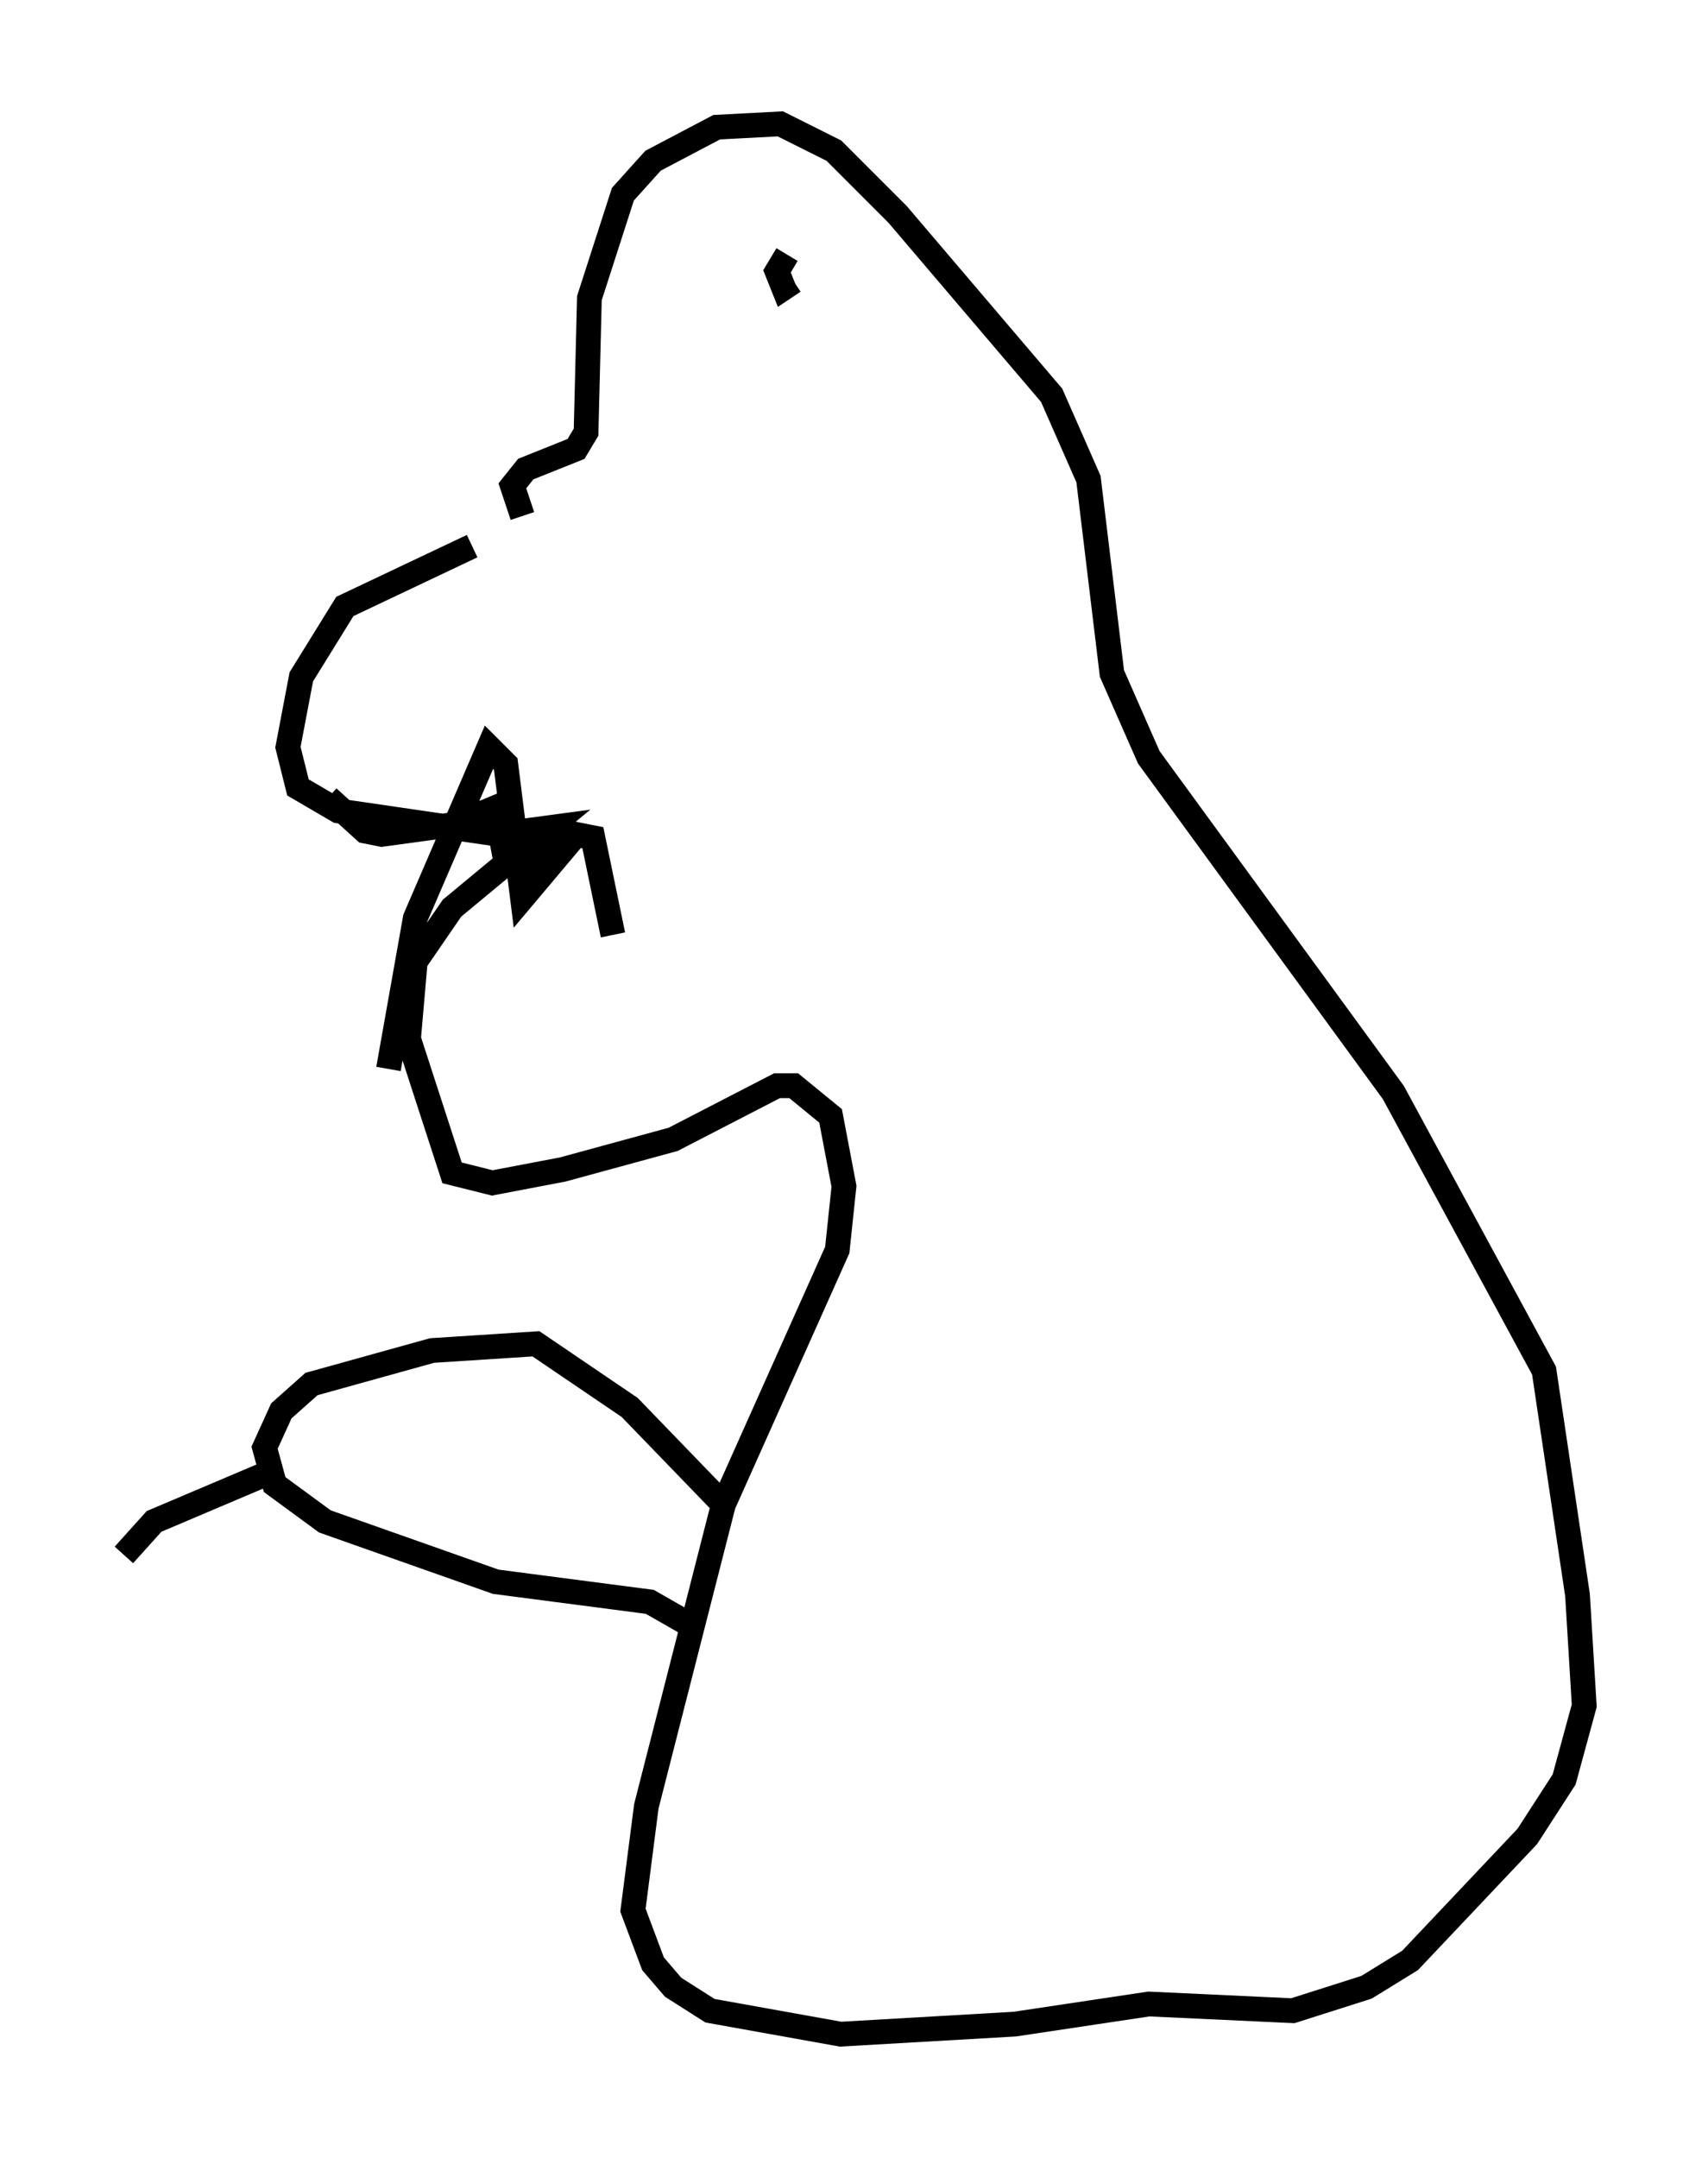 <?xml version="1.0" encoding="utf-8" ?>
<svg baseProfile="full" height="87.13" version="1.1" width="68.998" xmlns="http://www.w3.org/2000/svg" xmlns:ev="http://www.w3.org/2001/xml-events" xmlns:xlink="http://www.w3.org/1999/xlink"><defs /><rect fill="white" height="87.13" width="68.998" x="0" y="0" /><path d="M21.644, 21.373 m-2.571, 0.677 l-5.142, 2.436 -1.759, 2.842 l-0.541, 2.842 0.406, 1.624 l1.624, 0.947 6.495, 0.947 l2.03, -0.271 -3.924, 3.248 l-1.488, 2.165 -0.271, 3.112 l1.759, 5.413 1.624, 0.406 l2.842, -0.541 4.465, -1.218 l4.195, -2.165 0.677, 0.0 l1.488, 1.218 0.541, 2.842 l-0.271, 2.571 -4.601, 10.284 l-3.112, 12.178 -0.541, 4.195 l0.812, 2.165 0.812, 0.947 l1.488, 0.947 5.277, 0.947 l7.036, -0.406 5.413, -0.812 l5.819, 0.271 2.977, -0.947 l1.759, -1.083 4.736, -5.007 l1.488, -2.3 0.812, -2.977 l-0.271, -4.465 -1.353, -9.066 l-6.089, -11.231 -9.878, -13.532 l-1.488, -3.383 -0.947, -7.848 l-1.488, -3.383 -6.225, -7.307 l-2.571, -2.571 -2.165, -1.083 l-2.571, 0.135 -2.571, 1.353 l-1.218, 1.353 -1.353, 4.195 l-0.135, 5.413 -0.406, 0.677 l-2.03, 0.812 -0.541, 0.677 l0.406, 1.218 m10.284, -9.878 l0.406, -0.677 -0.406, 0.677 l0.271, 0.677 0.406, -0.271 m-18.809, 20.839 l1.488, 1.353 0.677, 0.135 l2.977, -0.406 1.624, -0.677 l0.406, 2.165 0.677, 0.135 l1.624, -1.624 m-7.036, 9.878 l1.083, -6.089 2.977, -6.901 l0.677, 0.677 0.677, 5.413 l2.165, -2.571 0.677, 0.135 l0.812, 3.924 m4.601, 23.139 l-3.924, -4.059 -3.789, -2.571 l-4.195, 0.271 -4.871, 1.353 l-1.218, 1.083 -0.677, 1.488 l0.406, 1.488 2.03, 1.488 l6.901, 2.436 6.225, 0.812 l1.894, 1.083 m-17.456, -6.225 l-4.465, 1.894 -1.218, 1.353 " fill="none" stroke="black" stroke-width="1" /></svg>